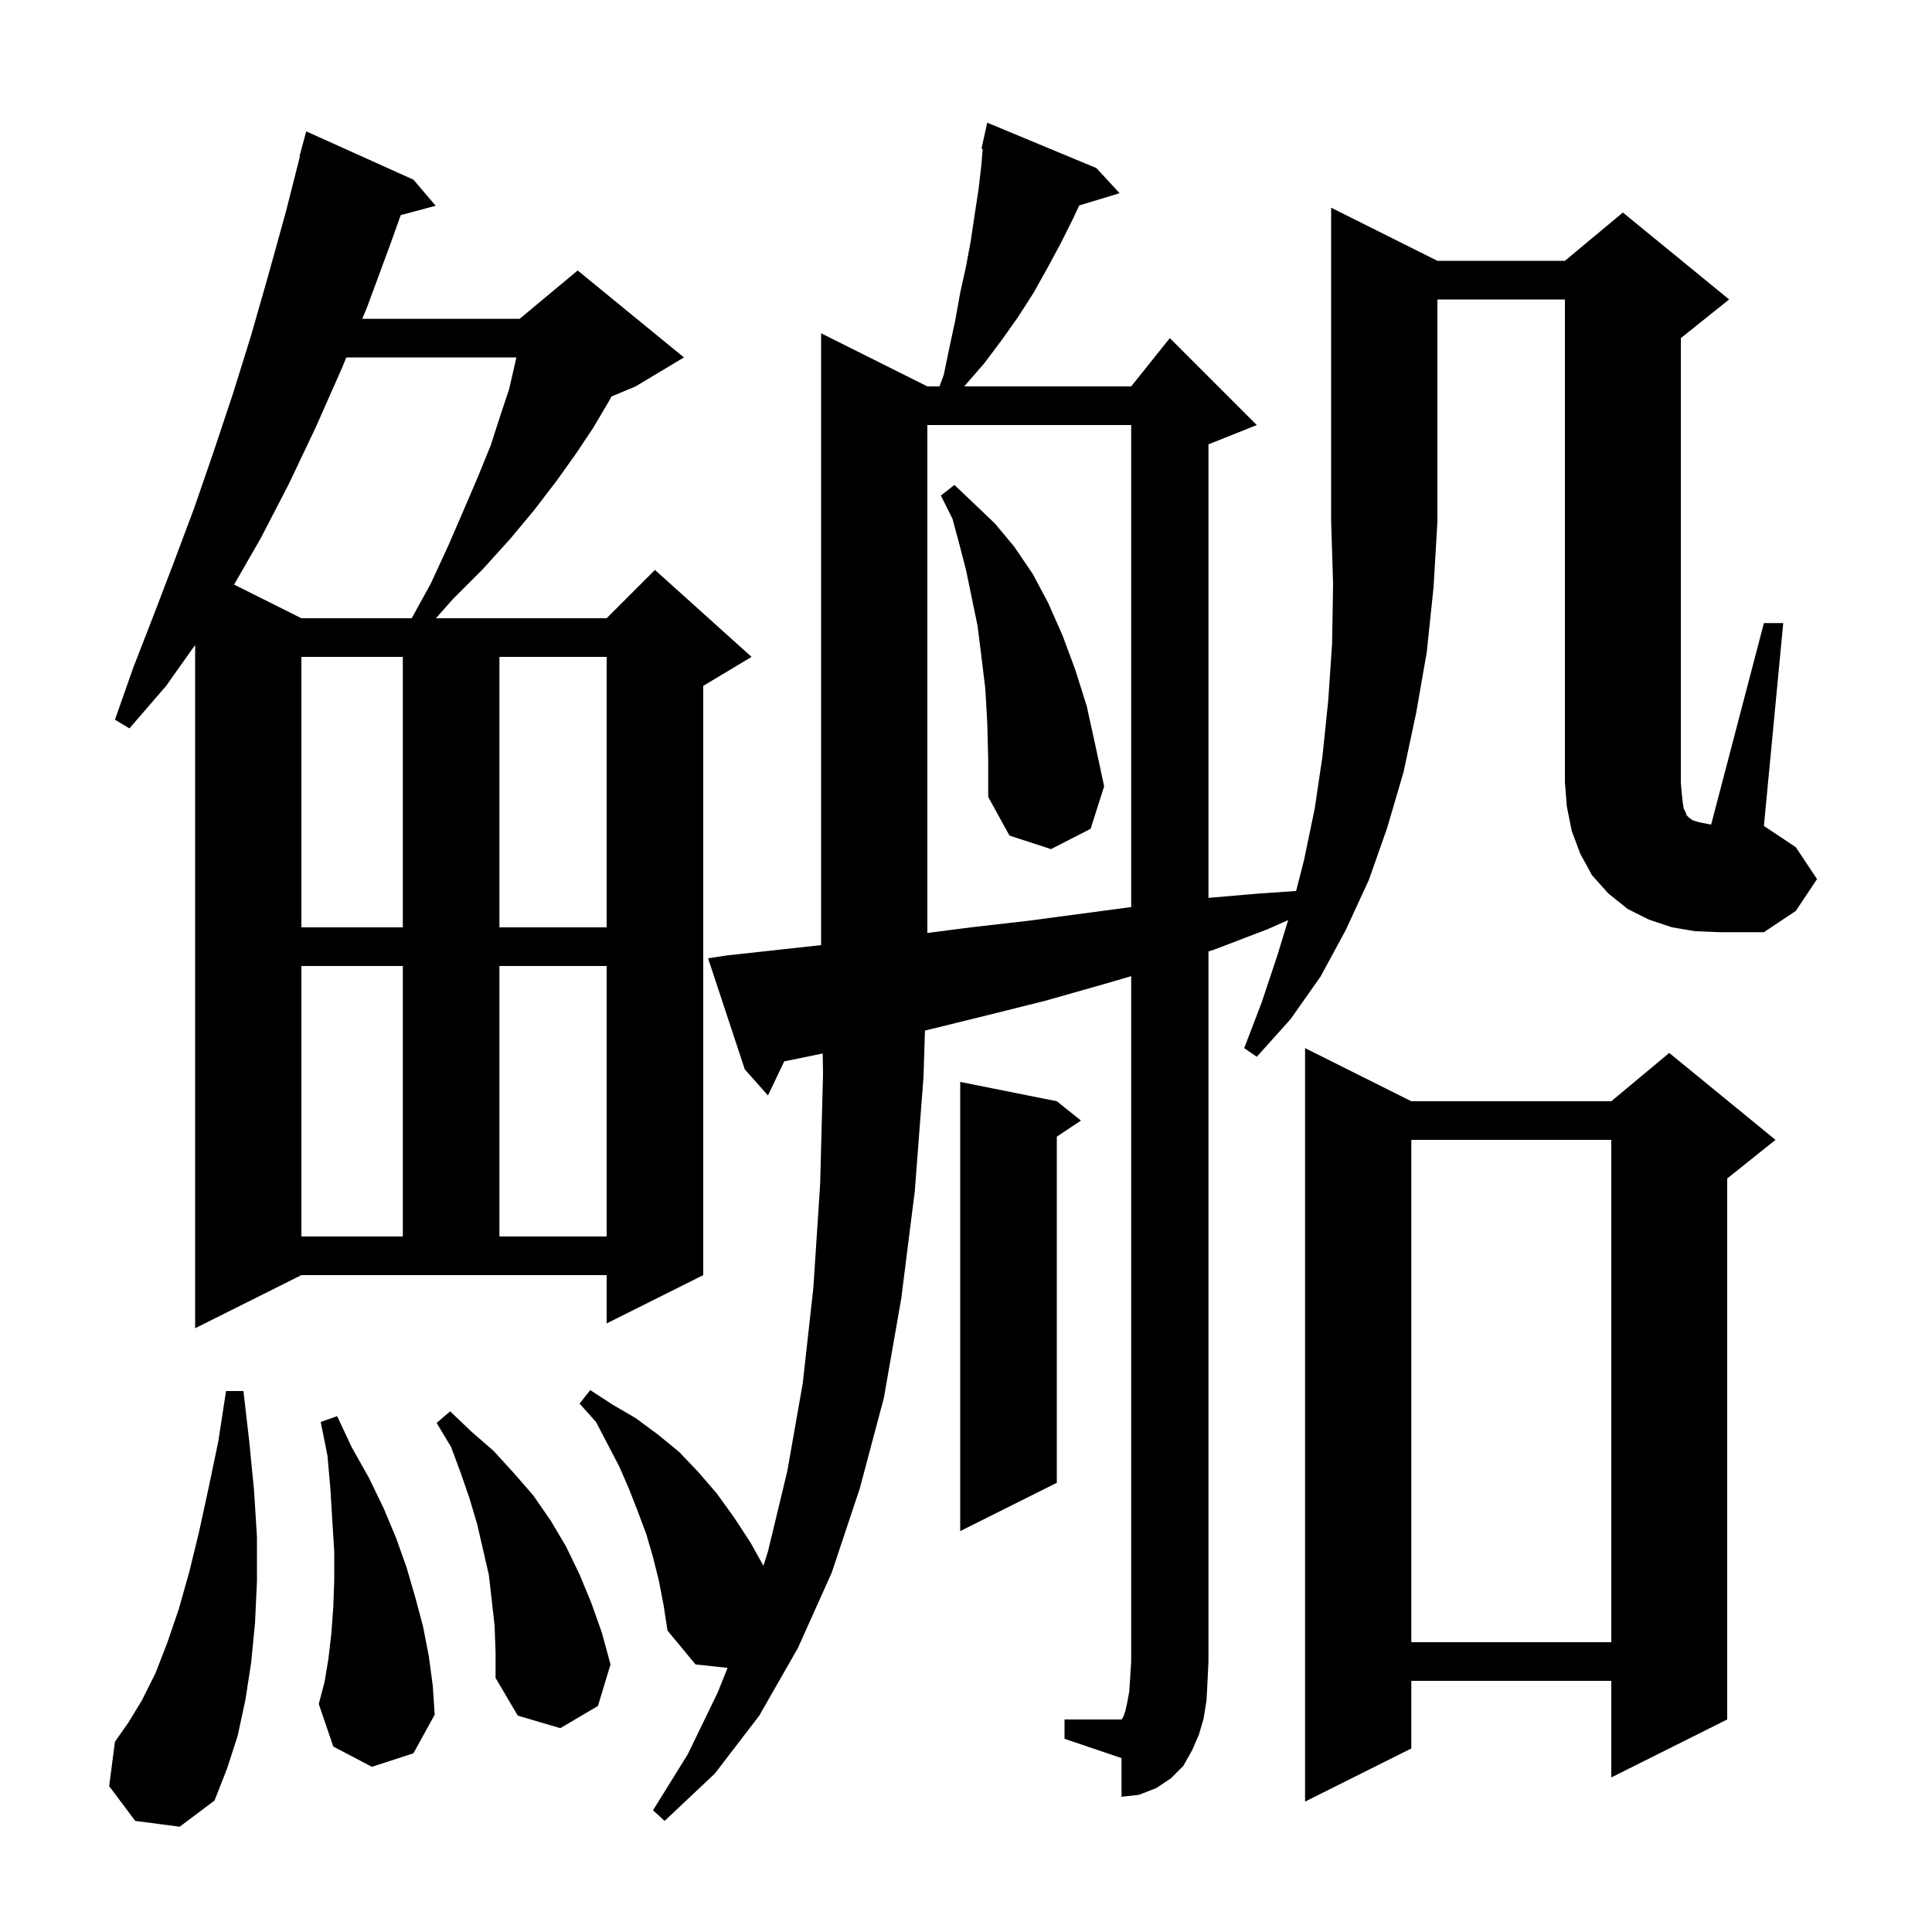 <svg xmlns="http://www.w3.org/2000/svg" xmlns:xlink="http://www.w3.org/1999/xlink" version="1.1" baseProfile="full" viewBox="0 0 200 200" width="200" height="200">
<g fill="black">
<path d="M 146.1 114.0 L 166.8 114.0 L 172.8 109.0 L 183.8 118.0 L 178.8 122.0 L 178.8 178.0 L 166.8 184.0 L 166.8 174.0 L 146.1 174.0 L 146.1 181.0 L 135.1 186.5 L 135.1 108.5 Z M 14.0 188.5 L 11.3 184.9 L 11.9 180.3 L 13.3 178.3 L 14.7 176.0 L 16.1 173.2 L 17.3 170.1 L 18.5 166.6 L 19.6 162.7 L 20.6 158.6 L 21.6 154.0 L 22.6 149.2 L 23.4 144.0 L 25.2 144.0 L 25.8 149.2 L 26.3 154.3 L 26.6 159.1 L 26.6 163.7 L 26.4 168.0 L 26.0 172.1 L 25.4 176.0 L 24.6 179.7 L 23.5 183.1 L 22.2 186.4 L 18.6 189.1 Z M 110.2 178.0 L 116.1 178.0 L 116.3 177.7 L 116.5 177.1 L 116.7 176.2 L 116.9 175.1 L 117.0 173.6 L 117.1 172.0 L 117.1 101.05 L 114.2 101.9 L 108.2 103.6 L 102.2 105.1 L 96.1 106.6 L 95.753 106.683 L 95.6 111.5 L 94.7 123.3 L 93.3 134.4 L 91.5 144.7 L 89.0 154.1 L 86.1 162.8 L 82.6 170.6 L 78.6 177.6 L 74.0 183.6 L 68.8 188.5 L 67.6 187.4 L 71.2 181.6 L 74.3 175.2 L 75.316 172.66 L 72.0 172.3 L 69.1 168.8 L 68.7 166.2 L 68.2 163.6 L 67.6 161.2 L 66.9 158.8 L 66.0 156.4 L 65.1 154.1 L 64.1 151.8 L 61.7 147.2 L 60.0 145.3 L 61.1 143.9 L 63.4 145.4 L 65.8 146.8 L 68.1 148.5 L 70.3 150.3 L 72.3 152.4 L 74.2 154.6 L 76.0 157.1 L 77.7 159.7 L 79.029 162.092 L 79.5 160.6 L 81.5 152.3 L 83.1 143.2 L 84.2 133.3 L 84.9 122.6 L 85.2 111.2 L 85.165 109.056 L 83.5 109.4 L 81.183 109.871 L 79.5 113.4 L 77.1 110.7 L 73.3 99.2 L 75.3 98.9 L 85.0 97.839 L 85.0 34.5 L 96.0 40.0 L 97.256 40.0 L 97.7 38.8 L 98.3 35.9 L 98.9 33.1 L 99.4 30.3 L 100.0 27.6 L 100.5 24.9 L 100.9 22.2 L 101.3 19.6 L 101.6 17.0 L 101.726 15.421 L 101.6 15.4 L 102.2 12.7 L 113.5 17.4 L 115.9 20.0 L 111.713 21.271 L 111.1 22.6 L 109.8 25.2 L 108.4 27.8 L 107.0 30.3 L 105.4 32.8 L 103.7 35.2 L 101.9 37.6 L 99.9 39.9 L 99.832 40.0 L 117.1 40.0 L 121.1 35.0 L 130.1 44.0 L 125.1 46.0 L 125.1 92.948 L 130.3 92.5 L 134.175 92.237 L 135.0 89.0 L 136.1 83.7 L 136.9 78.3 L 137.5 72.5 L 137.9 66.6 L 138.0 60.4 L 137.8 54.0 L 137.8 21.5 L 148.8 27.0 L 162.0 27.0 L 168.0 22.0 L 179.0 31.0 L 174.0 35.0 L 174.0 81.0 L 174.1 82.2 L 174.2 83.1 L 174.3 83.7 L 174.5 84.1 L 174.6 84.4 L 174.8 84.6 L 175.2 84.9 L 175.8 85.1 L 176.8 85.3 L 177.138 85.356 L 182.6 64.5 L 184.6 64.5 L 182.6 85.5 L 185.9 87.7 L 188.1 91.0 L 185.9 94.3 L 182.6 96.5 L 178.0 96.5 L 175.5 96.4 L 173.1 96.0 L 170.7 95.2 L 168.5 94.1 L 166.5 92.5 L 164.8 90.6 L 163.6 88.4 L 162.7 86.0 L 162.2 83.5 L 162.0 81.0 L 162.0 31.0 L 148.8 31.0 L 148.8 54.0 L 148.4 60.8 L 147.7 67.5 L 146.6 73.8 L 145.3 79.9 L 143.6 85.7 L 141.7 91.1 L 139.3 96.3 L 136.7 101.1 L 133.6 105.5 L 130.1 109.4 L 128.8 108.5 L 130.6 103.8 L 132.2 99.0 L 133.35 95.245 L 131.2 96.2 L 125.7 98.3 L 125.1 98.5 L 125.1 172.0 L 125.0 174.1 L 124.9 176.0 L 124.6 177.9 L 124.1 179.6 L 123.4 181.2 L 122.5 182.8 L 121.2 184.1 L 119.7 185.1 L 117.9 185.8 L 116.1 186.0 L 116.1 182.0 L 110.2 180.0 Z M 51.2 168.3 L 50.9 165.6 L 50.6 163.0 L 49.4 157.8 L 48.6 155.1 L 47.7 152.5 L 46.7 149.8 L 45.2 147.3 L 46.6 146.1 L 48.8 148.2 L 51.1 150.2 L 53.2 152.5 L 55.2 154.8 L 57.0 157.4 L 58.6 160.1 L 60.0 163.0 L 61.2 165.9 L 62.3 169.0 L 63.2 172.3 L 61.9 176.6 L 58.0 178.9 L 53.6 177.6 L 51.3 173.7 L 51.3 171.0 Z M 38.5 182.9 L 34.5 180.8 L 33.0 176.4 L 33.6 174.1 L 34.0 171.7 L 34.3 169.1 L 34.5 166.4 L 34.6 163.6 L 34.6 160.6 L 34.4 157.4 L 34.2 154.1 L 33.9 150.7 L 33.2 147.2 L 34.9 146.6 L 36.4 149.8 L 38.2 153.0 L 39.7 156.1 L 41.0 159.2 L 42.1 162.3 L 43.0 165.4 L 43.8 168.4 L 44.4 171.5 L 44.8 174.5 L 45.0 177.5 L 42.8 181.5 Z M 146.1 118.0 L 146.1 170.0 L 166.8 170.0 L 166.8 118.0 Z M 109.4 114.0 L 111.9 116.0 L 109.4 117.667 L 109.4 153.5 L 99.4 158.5 L 99.4 112.0 Z M 20.2 137.5 L 20.2 66.765 L 17.2 71.0 L 13.4 75.4 L 11.9 74.5 L 13.8 69.1 L 15.9 63.7 L 18.0 58.2 L 20.1 52.6 L 22.1 46.8 L 24.1 40.8 L 26.0 34.7 L 27.8 28.4 L 29.6 21.9 L 31.044 16.209 L 31.0 16.2 L 31.7 13.6 L 42.8 18.6 L 45.1 21.3 L 41.486 22.268 L 40.4 25.3 L 38.0 31.8 L 37.505 33.0 L 53.8 33.0 L 59.8 28.0 L 70.8 37.0 L 65.8 40.0 L 63.301 41.041 L 63.0 41.6 L 61.4 44.3 L 59.6 47.0 L 57.6 49.8 L 55.3 52.8 L 52.8 55.8 L 50.0 58.9 L 46.9 62.0 L 45.129 64.0 L 62.8 64.0 L 67.8 59.0 L 77.8 68.0 L 72.8 71.0 L 72.8 132.0 L 62.8 137.0 L 62.8 132.0 L 31.2 132.0 Z M 31.2 100.0 L 31.2 128.0 L 41.7 128.0 L 41.7 100.0 Z M 51.7 100.0 L 51.7 128.0 L 62.8 128.0 L 62.8 100.0 Z M 96.0 44.0 L 96.0 96.581 L 100.5 96.0 L 106.6 95.3 L 117.1 93.9 L 117.1 44.0 Z M 31.2 68.0 L 31.2 96.0 L 41.7 96.0 L 41.7 68.0 Z M 51.7 68.0 L 51.7 96.0 L 62.8 96.0 L 62.8 68.0 Z M 102.2 74.8 L 102.0 71.3 L 101.6 68.0 L 101.2 64.8 L 100.0 59.0 L 99.3 56.3 L 98.6 53.7 L 97.4 51.3 L 98.8 50.2 L 100.8 52.1 L 103.0 54.2 L 105.0 56.6 L 106.9 59.4 L 108.5 62.4 L 110.0 65.8 L 111.3 69.3 L 112.5 73.1 L 113.4 77.2 L 114.3 81.4 L 112.9 85.8 L 108.8 87.9 L 104.5 86.5 L 102.3 82.5 L 102.3 78.6 Z M 35.854 37.0 L 35.4 38.1 L 32.7 44.2 L 29.9 50.1 L 27.0 55.7 L 24.235 60.517 L 31.2 64.0 L 42.62 64.0 L 44.6 60.4 L 46.4 56.5 L 48.0 52.8 L 49.5 49.3 L 50.8 46.1 L 51.8 43.0 L 52.7 40.3 L 53.3 37.7 L 53.452 37.0 Z " />
</g>
</svg>
